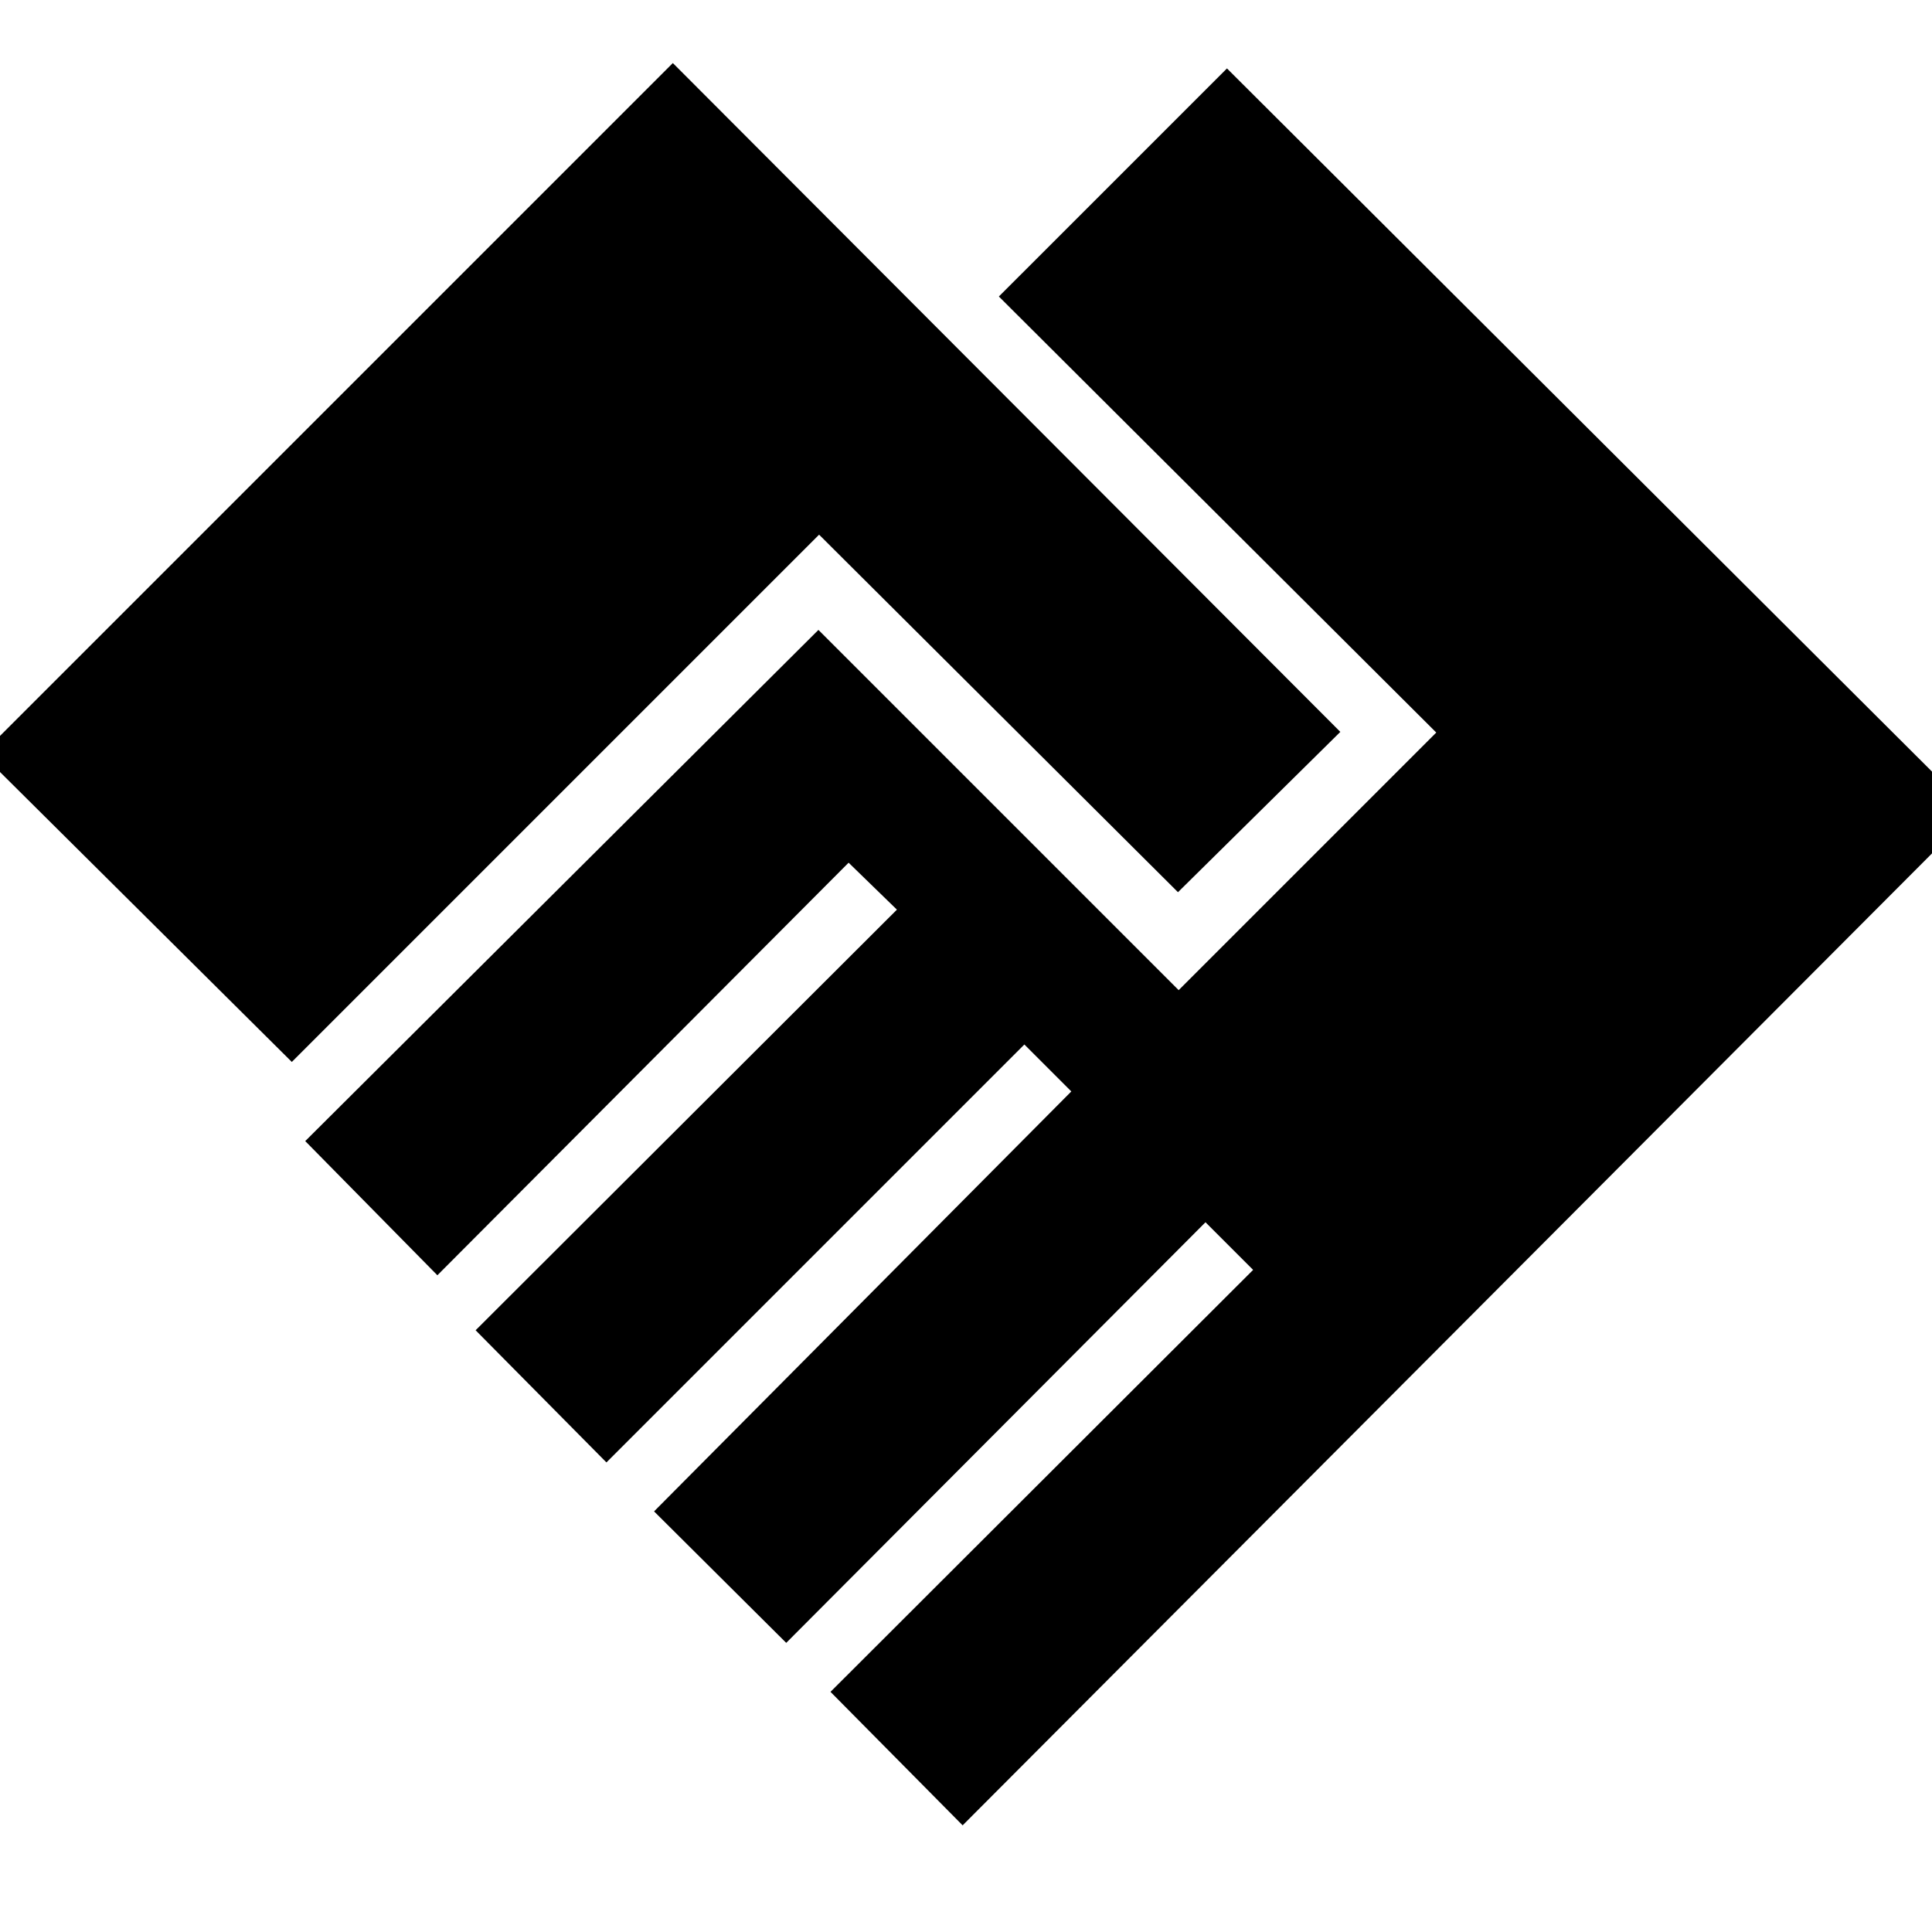 <svg xmlns="http://www.w3.org/2000/svg" height="40" viewBox="0 -960 960 960" width="40"><path d="m478.33-53 502-503.33L609.67-926 496.33-812.67 713.67-596l-128 128-179-179-255 254 65.66 66.67 204.34-205 24 23.33-209.34 209 65 65.67L509-441l23.33 23.33L325-209l65.67 65.33 208.33-209L622.67-329l-210 209.67L478.33-53ZM145-432.33l262-262 178.33 177.66L666-596.33 334.33-928.67-9-585.33l154 153Z"/></svg>